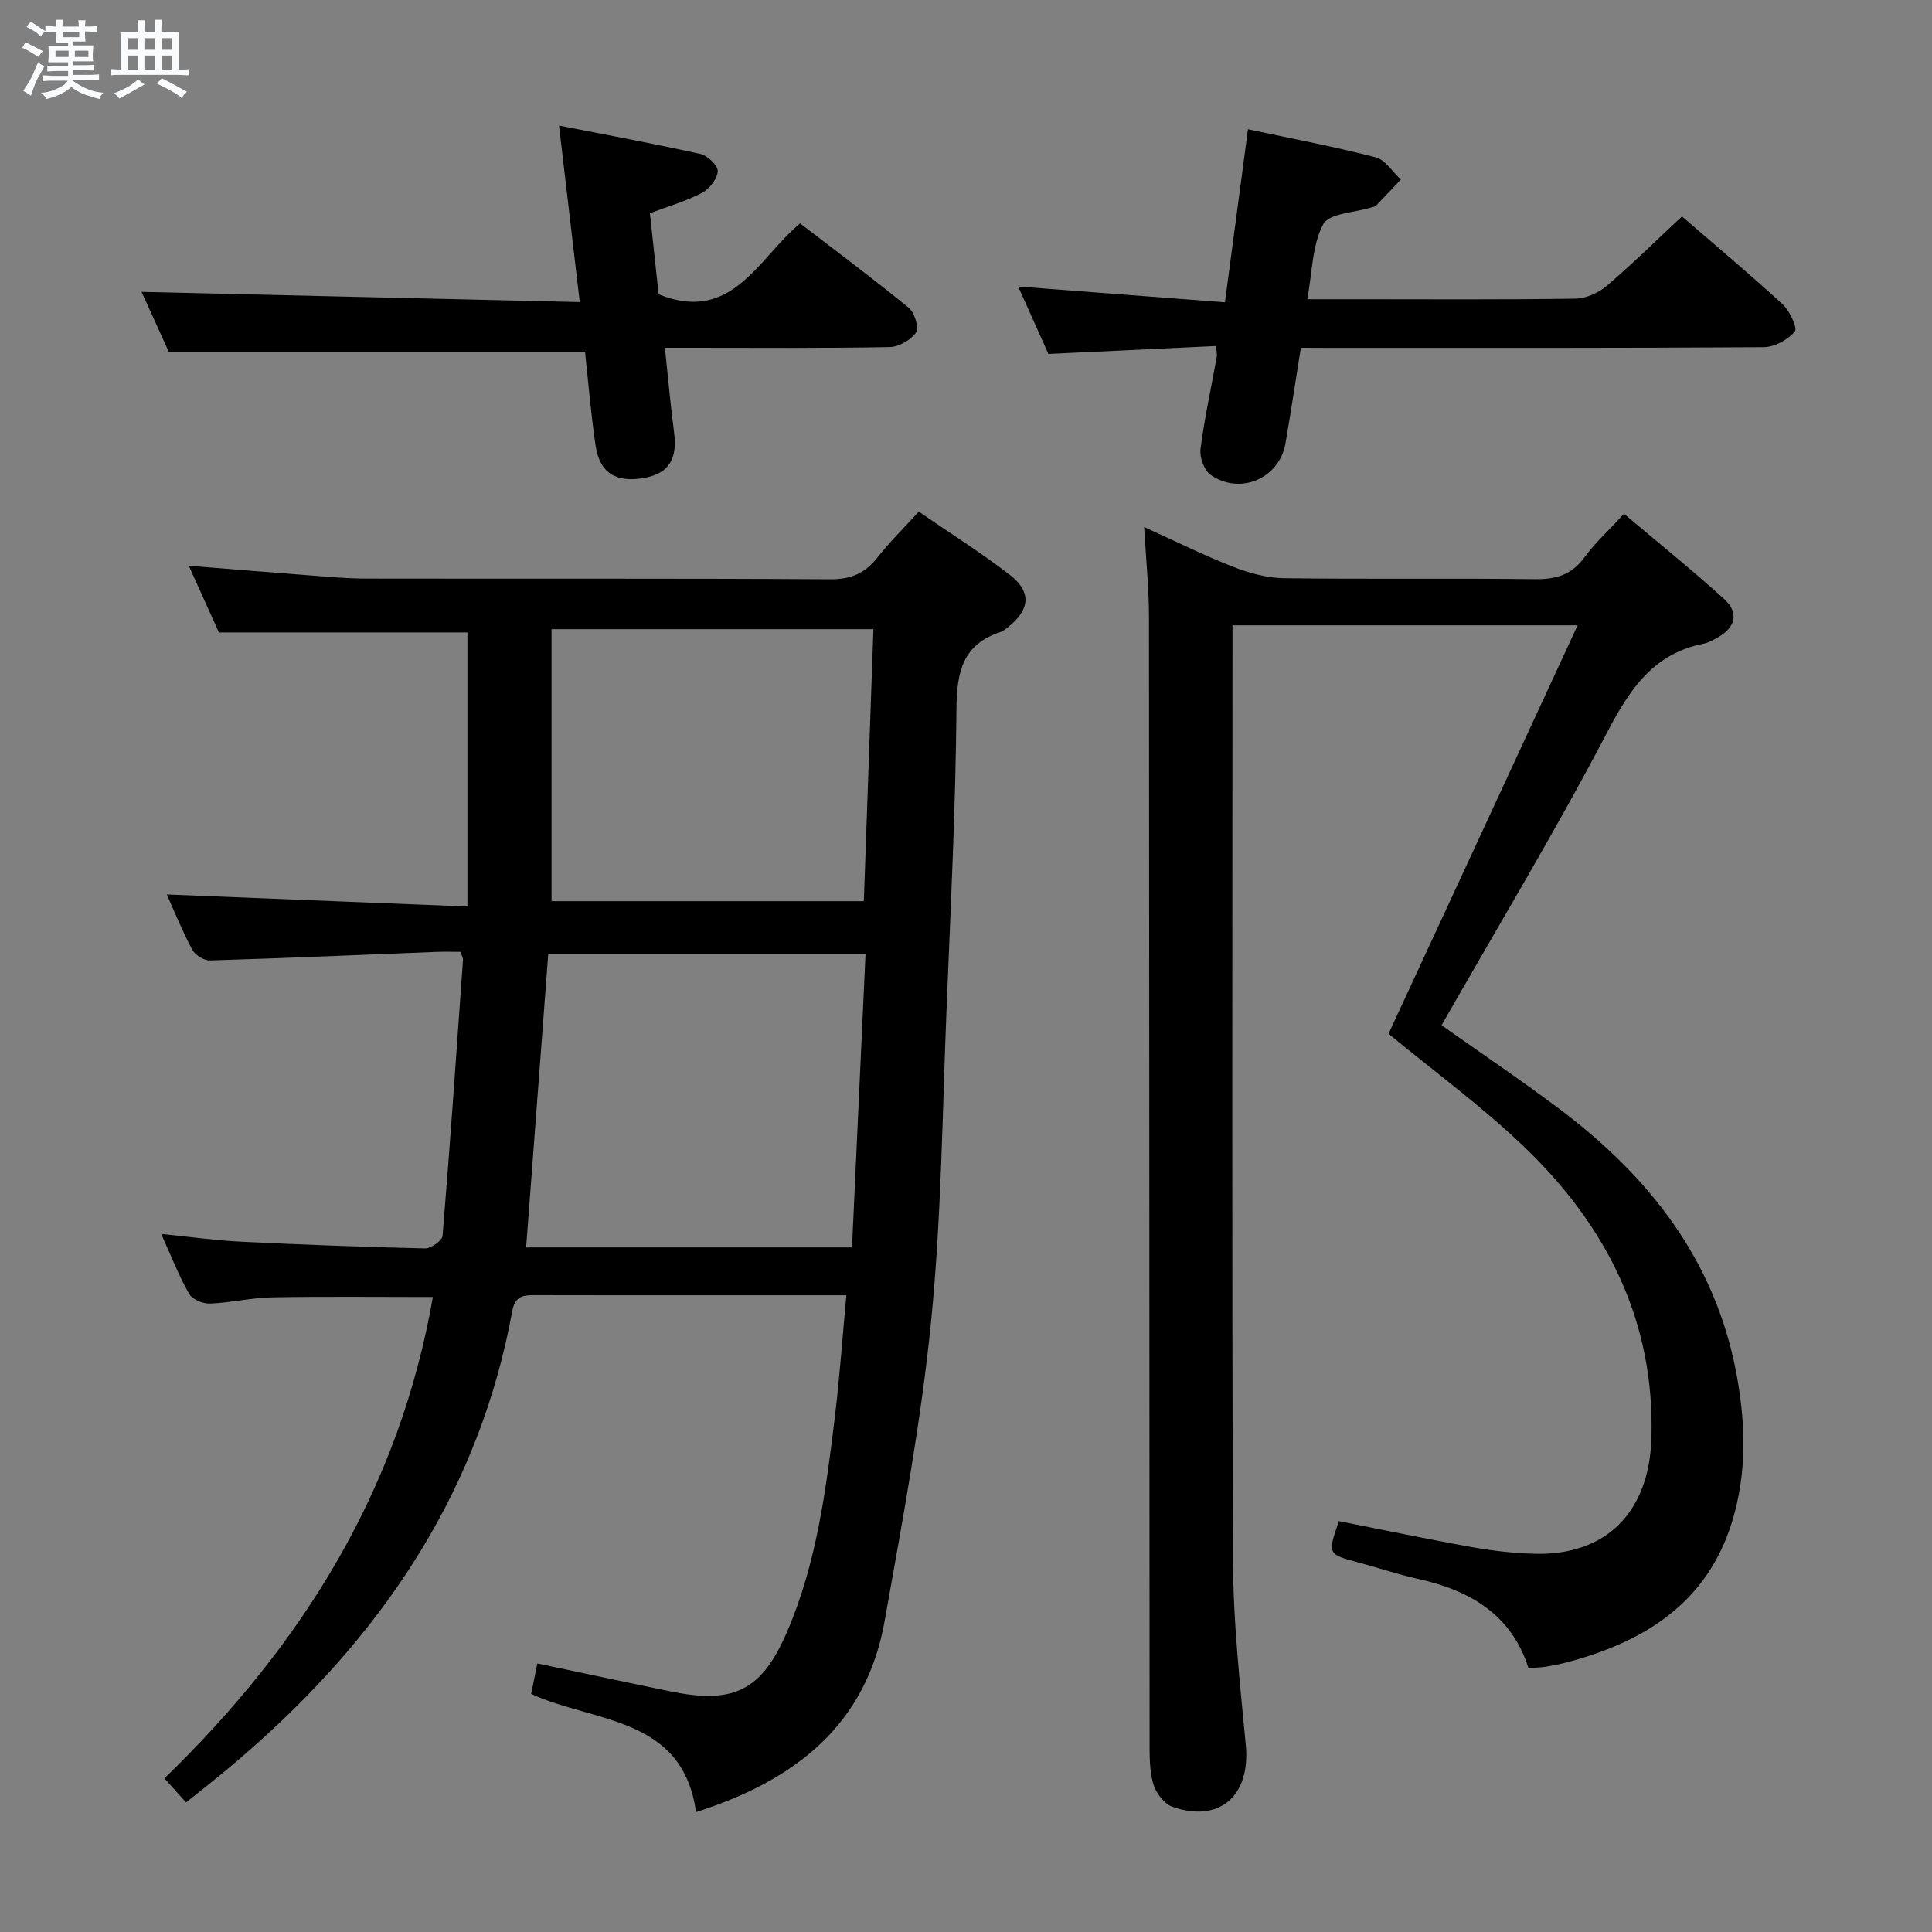 <svg enable-background="new 0 0 400 400" viewBox="0 0 400 400" xmlns="http://www.w3.org/2000/svg"><rect x="0" y="0" width="400" height="400" fill="#808080" stroke="none"/><path d="m6.8 9.5c.6.3 1.3.7 2.1 1.1-.4.4-.7.8-.9 1.2-.7-.4-1.3-.8-1.8-1.1s-1.1-.6-1.6-.8c.2-.4.5-.8.7-1.2.4.2.8.5 1.5.8zm.9 6.9c-.3.6-.5 1.1-.7 1.7s-.4 1.1-.6 1.7c-.6-.4-1.1-.7-1.6-1 .7-1 1.2-1.8 1.5-2.4.3-.5.6-1.1.8-1.7.3-.6.5-1.2.8-1.8.3.3.8.6 1.3.8-.7 1.3-1.2 2.2-1.5 2.7zm.1-11c.4.3 1 .7 1.7 1.1-.5.2-.8.6-1.1 1.1-.5-.6-1-1-1.4-1.2s-.9-.6-1.5-.8c.2-.4.5-.7.9-1.1.5.3.9.6 1.4.9zm10.5 13.1c1 .4 2 .6 3.1.7-.4.4-.7.8-.8 1.3-.9-.2-1.9-.6-3-.9-1-.4-2-.9-2.8-1.6-.5.4-1.1.9-1.9 1.3s-1.9.9-3.3 1.2c-.1-.3-.5-.8-1.1-1.3 1 0 2.1-.3 3.2-.8 1.2-.5 1.9-1 2.3-1.7h-3.2c-.4 0-1 0-2 .1v-1.2c1 0 1.7.1 2 .1h3.3v-1h-2.3c-.2 0-.9 0-2 .1v-1.2c1.2 0 1.9.1 2 .1h2.3v-.8h-4.1c0-.7.1-1.2.1-1.6 0-.5 0-1.1-.1-1.8h4.1v-.7h-2.5c0-.6.1-1.1.1-1.6v-.6h-.5c-.4 0-1 0-1.8.1v-1.3c1.2 0 1.9.1 2.1.1h.2c0-.3 0-.8-.1-1.4h1.4c0 .6-.1 1-.1 1.4h3.4c0-.4 0-.8-.1-1.3h1.5c0 .4-.1.9-.1 1.3.7 0 1.5 0 2.5-.1v1.2c-1 0-1.8-.1-2.5-.1v.6c0 .3 0 .8.1 1.5h-2.5v.8h4.1c0 .7-.1 1.3-.1 1.8s0 1 .1 1.5h-4.1v.8h1.4c.8 0 1.8 0 2.9-.1v1.2c-1 0-1.9-.1-2.8-.1h-1.5v1h3.2c.3 0 1 0 2.1-.1v1.2c-1.1 0-1.8-.1-2.1-.1h-3.4l-.1.1c1.4 1 2.4 1.5 3.4 1.9zm-4.1-6.7v-1.3h-2.7v1.3zm2.2-4.1v-1.1h-3.4v1.1zm1.9 4.1v-1.3h-2.8v1.3z" fill="#fafbfc"/><path d="m37 6.7v2.3 5.4c1 0 1.8 0 2.2-.1v1.3c-.6 0-1.5-.1-2.5-.1h-11.9c-.7 0-1.3 0-1.8.1v-1.3c.5 0 1.1.1 2 .1v-5.2c0-1 0-1.8-.1-2.5h3.7c0-1.3 0-2.1-.1-2.5h1.5c0 .4-.1 1.3-.1 2.5h2.2c0-1.2 0-2.1-.1-2.6h1.5c0 .4-.1 1.3-.1 2.6zm-12.3 13.7c-.3-.4-.7-.8-1.1-1.1 1.1-.4 2.1-.9 2.9-1.3.8-.5 1.5-1 2.1-1.6.4.4.9.8 1.3 1.1-2.5 1.4-4.2 2.4-5.2 2.9zm3.9-10.1v-2.4h-2.2v2.4zm0 4.1v-2.9h-2.2v2.9zm3.5-4.1v-2.4h-2.2v2.4zm0 4.1v-2.9h-2.2v2.9zm.4 2.9 1-1.1c.6.3 1.4.7 2.5 1.3s2 1.1 2.7 1.5c-.4.4-.8.8-1.1 1.3-.8-.8-2.5-1.7-5.1-3zm3.1-7v-2.4h-2.1v2.4zm0 4.1v-2.9h-2.1v2.9z" fill="#fafbfc"/><g fill="#000001"><path d="m175.23 268.17c-9.11 0-17.41 0-25.7 0-12.83 0-25.66.02-38.49-.02-2.46-.01-4.37-.04-4.98 3.28-6.62 36.18-25.6 65.14-52.61 89.34-2.23 2-4.5 3.96-6.8 5.87-2.56 2.12-5.18 4.17-8.13 6.54-1.47-1.64-2.85-3.18-4.48-4.99 28.57-27.66 48.64-59.82 55.58-99.66-11.38 0-22.32-.13-33.26.07-4.3.08-8.57 1.12-12.87 1.29-1.46.06-3.66-.84-4.32-1.99-2.12-3.71-3.68-7.75-5.8-12.43 5.87.59 11.03 1.33 16.22 1.59 12.78.63 25.57 1.12 38.37 1.41 1.25.03 3.58-1.6 3.67-2.6 1.57-19.04 2.88-38.11 4.23-57.17.02-.3-.18-.62-.49-1.63-1.54 0-3.31-.06-5.07.01-15.61.61-31.22 1.3-46.84 1.77-1.24.04-3.08-1.14-3.68-2.26-2.09-3.94-3.77-8.1-5.25-11.4 20.34.82 40.87 1.64 62.25 2.5 0-19.77 0-38.47 0-56.75-16.78 0-33.68 0-51.46 0-1.72-3.81-3.87-8.58-6.23-13.81 8.52.68 16.41 1.35 24.31 1.94 4.14.31 8.29.72 12.44.72 31.99.06 63.98-.06 95.97.14 4.27.03 7.2-1.15 9.78-4.42 2.55-3.24 5.52-6.16 8.63-9.58 6.48 4.46 12.94 8.51 18.93 13.16 4.47 3.48 4.07 7.13-.38 10.7-.52.41-1.06.88-1.67 1.08-7.75 2.55-9 8.18-9.07 15.71-.18 20.62-1.2 41.24-2.04 61.86-.89 21.76-1.07 43.61-3.23 65.25-2.07 20.76-5.95 41.36-9.61 61.93-3.85 21.69-18.73 33.07-39.04 39.55-2.81-19.91-20.98-18.42-34.14-24.46.43-2.13.85-4.19 1.28-6.31 9.31 1.96 18.5 3.93 27.7 5.81 13.09 2.68 18.81-.31 24.01-12.38 6.13-14.22 8.05-29.39 9.9-44.55.97-8.05 1.54-16.16 2.37-25.11zm3.97-70.69c-22.53 0-44.22 0-65.69 0-1.54 20.44-3.05 40.45-4.58 60.78h67.47c.93-20.21 1.85-40.27 2.8-60.78zm-65.01-67.22v56.32h64.66c.67-18.96 1.32-37.5 1.98-56.32-22.28 0-44.01 0-66.64 0z"/><path d="m326.63 129.46c-25 0-47.92 0-71.46 0v5.61c0 62.82-.15 125.65.12 188.47.05 12.6 1.46 25.22 2.64 37.79.98 10.43-5.42 16.17-15.2 12.75-1.71-.6-3.43-2.9-3.96-4.75-.81-2.81-.76-5.92-.76-8.9-.06-77.66-.05-155.31-.13-232.97-.01-5.79-.61-11.59-1-18.34 6.53 2.95 12.38 5.87 18.45 8.24 3.3 1.29 6.96 2.3 10.47 2.35 17.33.24 34.66-.02 51.99.2 4.35.06 7.6-.89 10.25-4.51 2.14-2.94 4.88-5.43 8.19-9.03 6.99 5.91 14.05 11.58 20.74 17.65 3.16 2.87 2.34 5.93-1.42 8.01-.87.48-1.77 1.02-2.73 1.21-10.49 2.04-15.38 9.41-20.08 18.39-10.7 20.45-22.65 40.25-34.28 60.64 7.82 5.53 16.19 11.17 24.25 17.21 18.68 14.01 32.42 31.4 36.82 55.03 1.91 10.27 2.17 20.51-.93 30.57-5.1 16.55-17.73 24.59-33.47 28.9-1.6.44-3.22.78-4.85 1.06-1.14.2-2.31.21-3.82.33-3.51-11.03-12.01-16.05-22.69-18.43-4.2-.94-8.31-2.31-12.47-3.43-6.45-1.72-6.46-1.71-4.1-8.58 9.2 1.81 18.4 3.75 27.65 5.4 4.24.76 8.57 1.25 12.88 1.36 14.71.4 23.67-8.51 24.17-23.78.8-24.46-9.38-44.3-26.58-60.7-8.75-8.35-18.6-15.55-27.84-23.18 12.75-27.5 25.68-55.45 39.15-84.57z"/><path d="m269.33 72c-1.12 6.99-2.08 13.39-3.18 19.77-1.25 7.26-9.35 10.82-15.48 6.56-1.35-.94-2.34-3.63-2.12-5.34.82-6.41 2.22-12.74 3.37-19.1.08-.46-.05-.96-.15-2.25-11.44.54-22.85 1.08-34.71 1.64-1.92-4.28-4.06-9.04-6.26-13.96 14.55 1.11 28.55 2.18 42.81 3.27 1.67-12.57 3.2-24.03 4.77-35.83 8.99 1.92 17.79 3.57 26.44 5.81 2 .52 3.49 3.01 5.21 4.6-1.71 1.81-3.41 3.63-5.15 5.42-.21.21-.61.25-.93.35-3.46 1.09-8.76 1.2-9.99 3.49-2.3 4.28-2.25 9.83-3.3 15.52h10.03c15.16 0 30.33.11 45.49-.12 2.19-.03 4.76-1.19 6.46-2.64 5.31-4.52 10.28-9.43 15.59-14.38 6.57 5.68 13.84 11.76 20.82 18.16 1.48 1.36 3.15 4.96 2.54 5.67-1.45 1.71-4.2 3.22-6.43 3.24-29.99.2-59.99.14-89.98.14-1.8-.02-3.62-.02-5.85-.02z"/><path d="m137.66 72c.67 6.29 1.16 11.93 1.9 17.53.73 5.55-1.11 8.5-6.18 9.42-5.81 1.05-9.22-1.01-10.06-6.64-.98-6.57-1.51-13.2-2.2-19.51-28.74 0-57.14 0-86.19 0-1.76-3.88-3.87-8.52-5.62-12.37 30.04.7 60.14 1.4 90.72 2.11-1.48-12.54-2.8-23.84-4.29-36.54 10.35 2.03 19.88 3.78 29.32 5.89 1.46.33 3.63 2.45 3.54 3.59-.12 1.6-1.75 3.66-3.28 4.46-3.34 1.74-7.03 2.8-10.76 4.21.62 5.8 1.22 11.38 1.8 16.78 15.2 6.14 20.51-7.37 29.29-14.68 7.56 5.81 15.15 11.46 22.46 17.45 1.22 1 2.22 4.15 1.57 5.11-1.07 1.58-3.57 3.01-5.49 3.05-13.66.26-27.32.14-40.98.14-1.77 0-3.54 0-5.55 0z"/></g></svg>